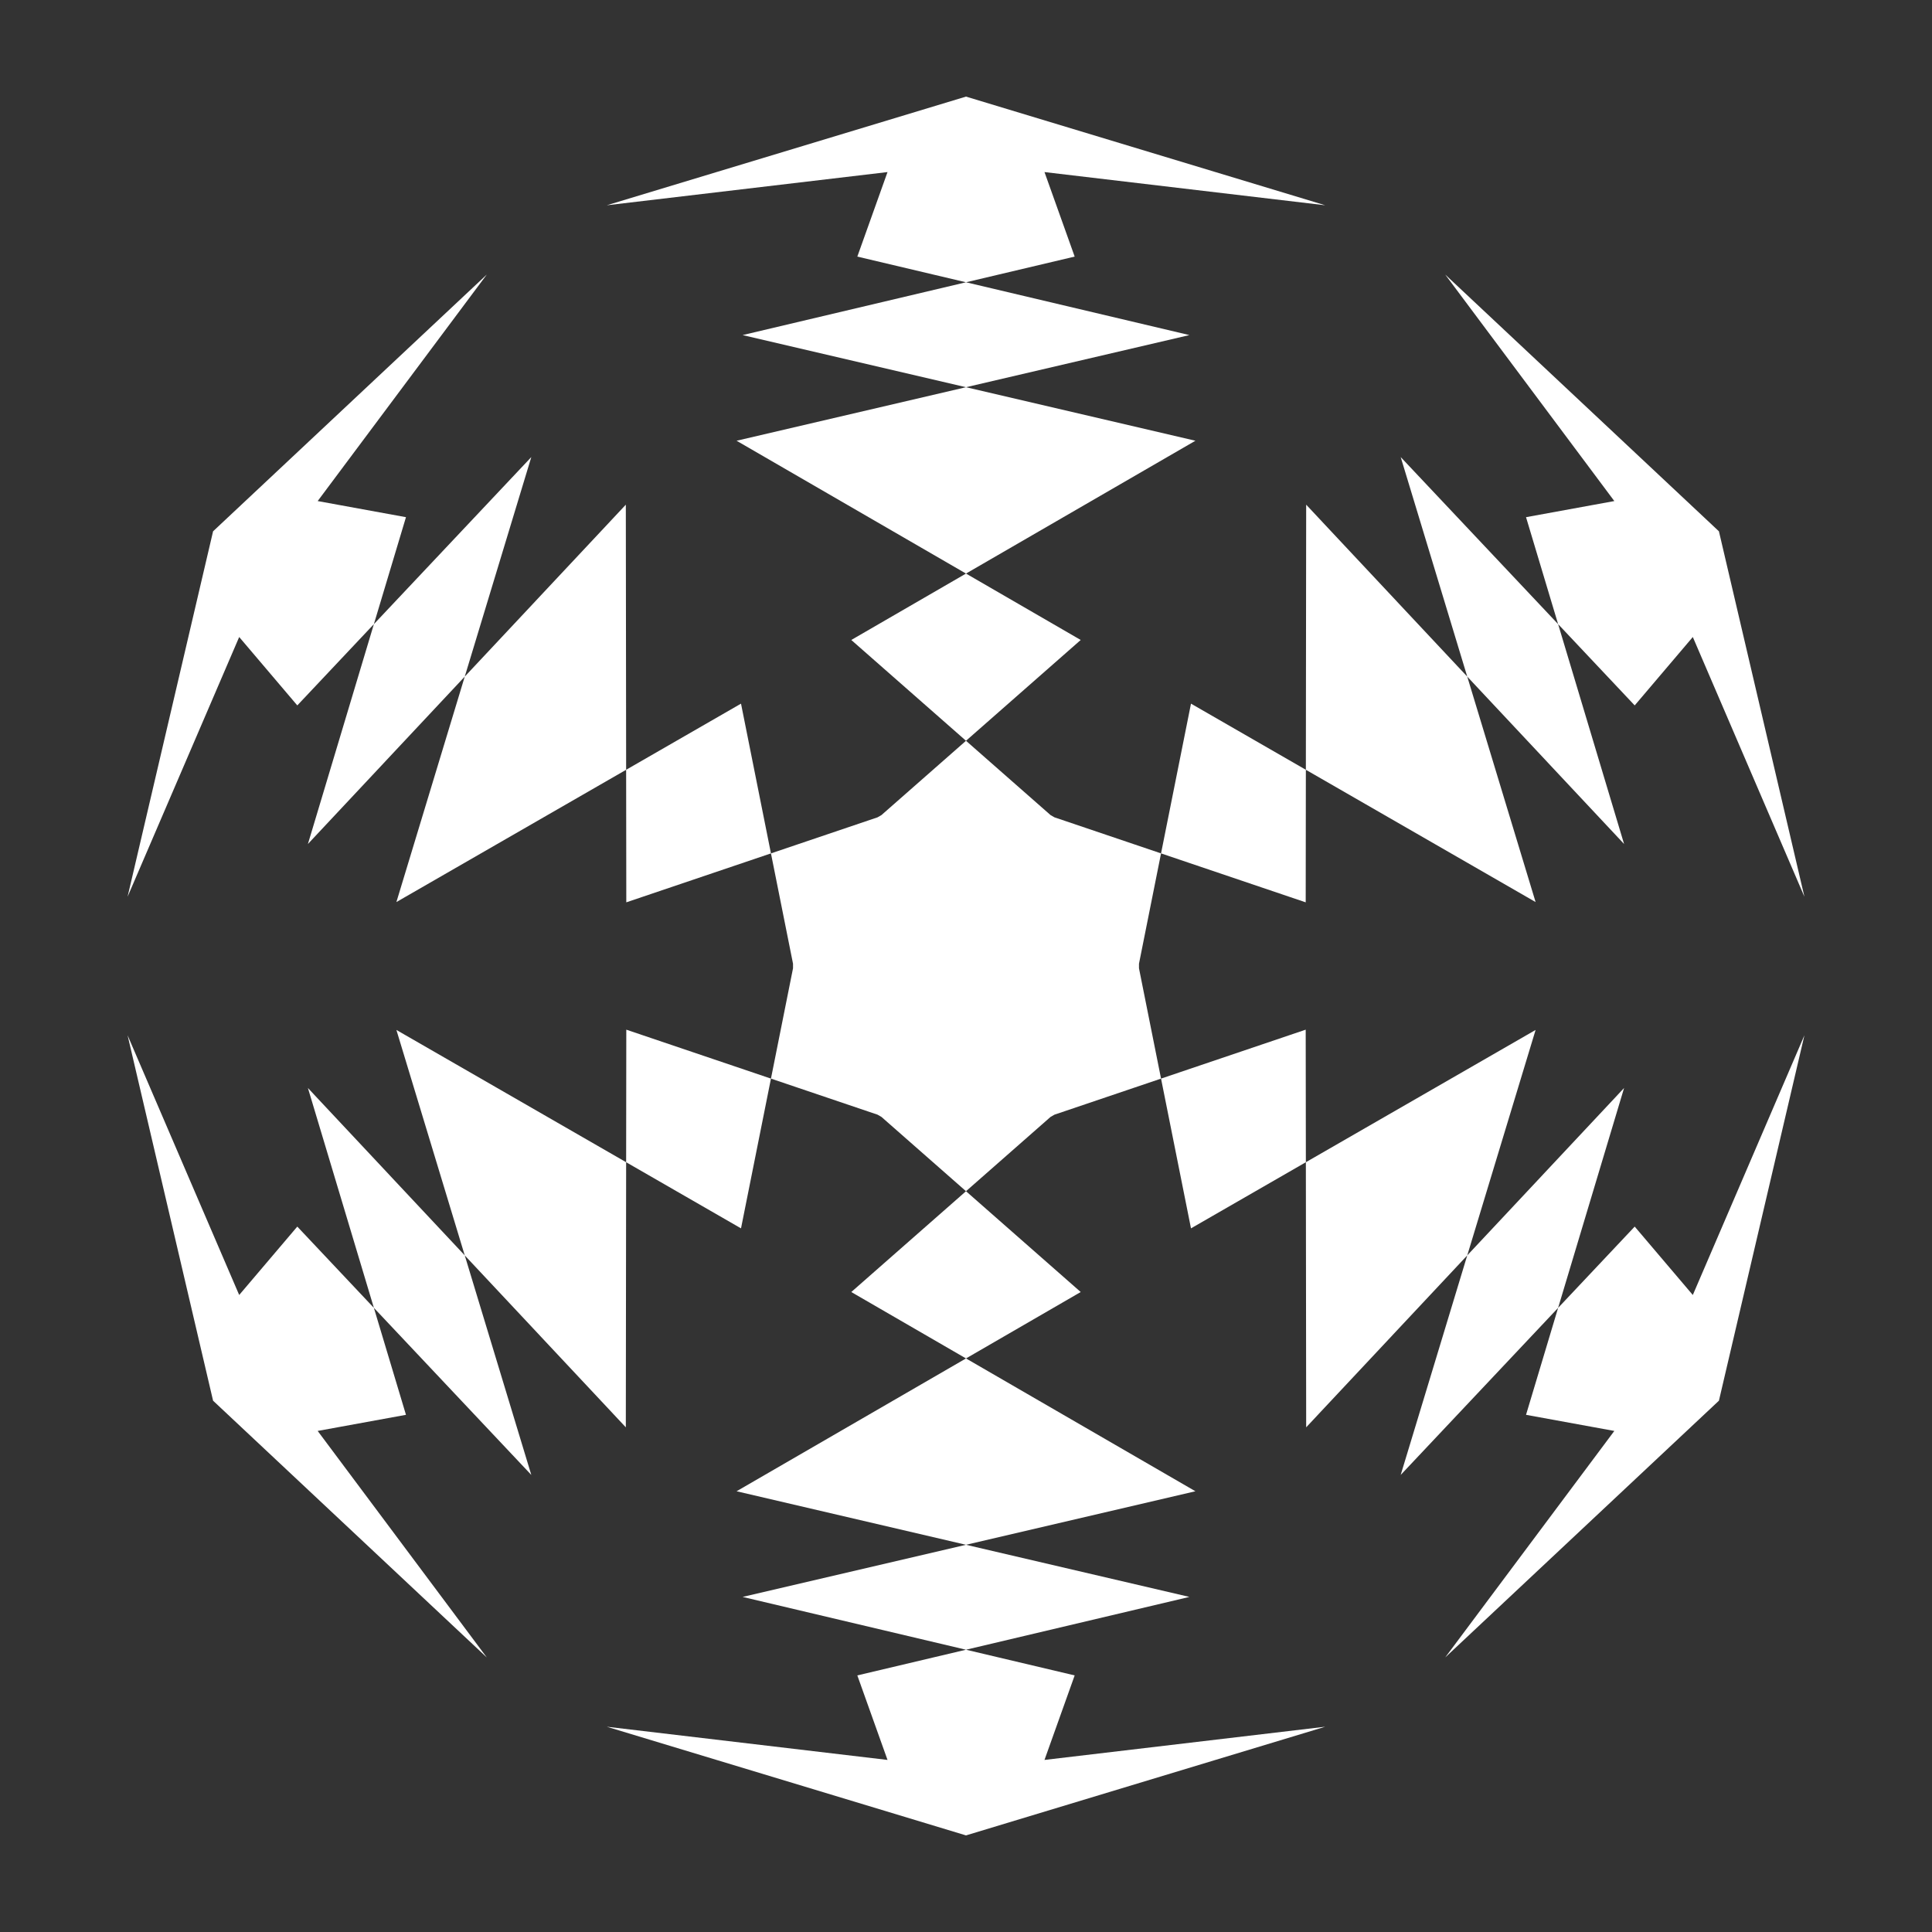 <?xml version="1.0" standalone="yes"?><!DOCTYPE svg PUBLIC "-//W3C//DTD SVG 1.1//EN" "http://www.w3.org/Graphics/SVG/1.1/DTD/svg11.dtd"><svg width="640px" height="640px" xmlns="http://www.w3.org/2000/svg" version="1.1"><rect width="100%" height="100%" fill="#333333" stroke="none"/><path d="M-28,-50 L38,-108L-76,-174L74,-209L-36,-235L-26,-263L-119,-252L0,-288L0,-288L119,-252L26,-263L36,-235L-74,-209L76,-174L-38,-108L28,-50L29.301,-49.249L112.531,-21.091L112.688,-152.818L217.999,-40.414L185.516,-148.677L214.765,-154.017L158.738,-229.057L249.415,-144L249.415,-144L277.738,-22.943L240.765,-108.983L221.516,-86.323L143.999,-168.586L188.688,-21.182L74.531,-86.909L57.301,-0.751L57.301,0.751L74.531,86.909L188.688,21.182L143.999,168.586L221.516,86.323L240.765,108.983L277.738,22.943L249.415,144L249.415,144L158.738,229.057L214.765,154.017L185.516,148.677L217.999,40.414L112.688,152.818L112.531,21.091L29.301,49.249L28,50L-38,108L76,174L-74,209L36,235L26,263L119,252L3.5269827815443773e-14,288L3.5269827815443773e-14,288L-119,252L-26,263L-36,235L74,209L-76,174L38,108L-28,50L-29.301,49.249L-112.531,21.091L-112.688,152.818L-217.999,40.414L-185.516,148.677L-214.765,154.017L-158.738,229.057L-249.415,144L-249.415,144L-277.738,22.943L-240.765,108.983L-221.516,86.323L-143.999,168.586L-188.688,21.182L-74.531,86.909L-57.301,0.751L-57.301,-0.751L-74.531,-86.909L-188.688,-21.182L-143.999,-168.586L-221.516,-86.323L-240.765,-108.983L-277.738,-22.943L-249.415,-144L-249.415,-144L-158.738,-229.057L-214.765,-154.017L-185.516,-148.677L-217.999,-40.414L-112.688,-152.818L-112.531,-21.091L-29.301,-49.249L-28,-50Z" stroke="none" fill="#fff" transform="translate(320,320)" /></svg>
